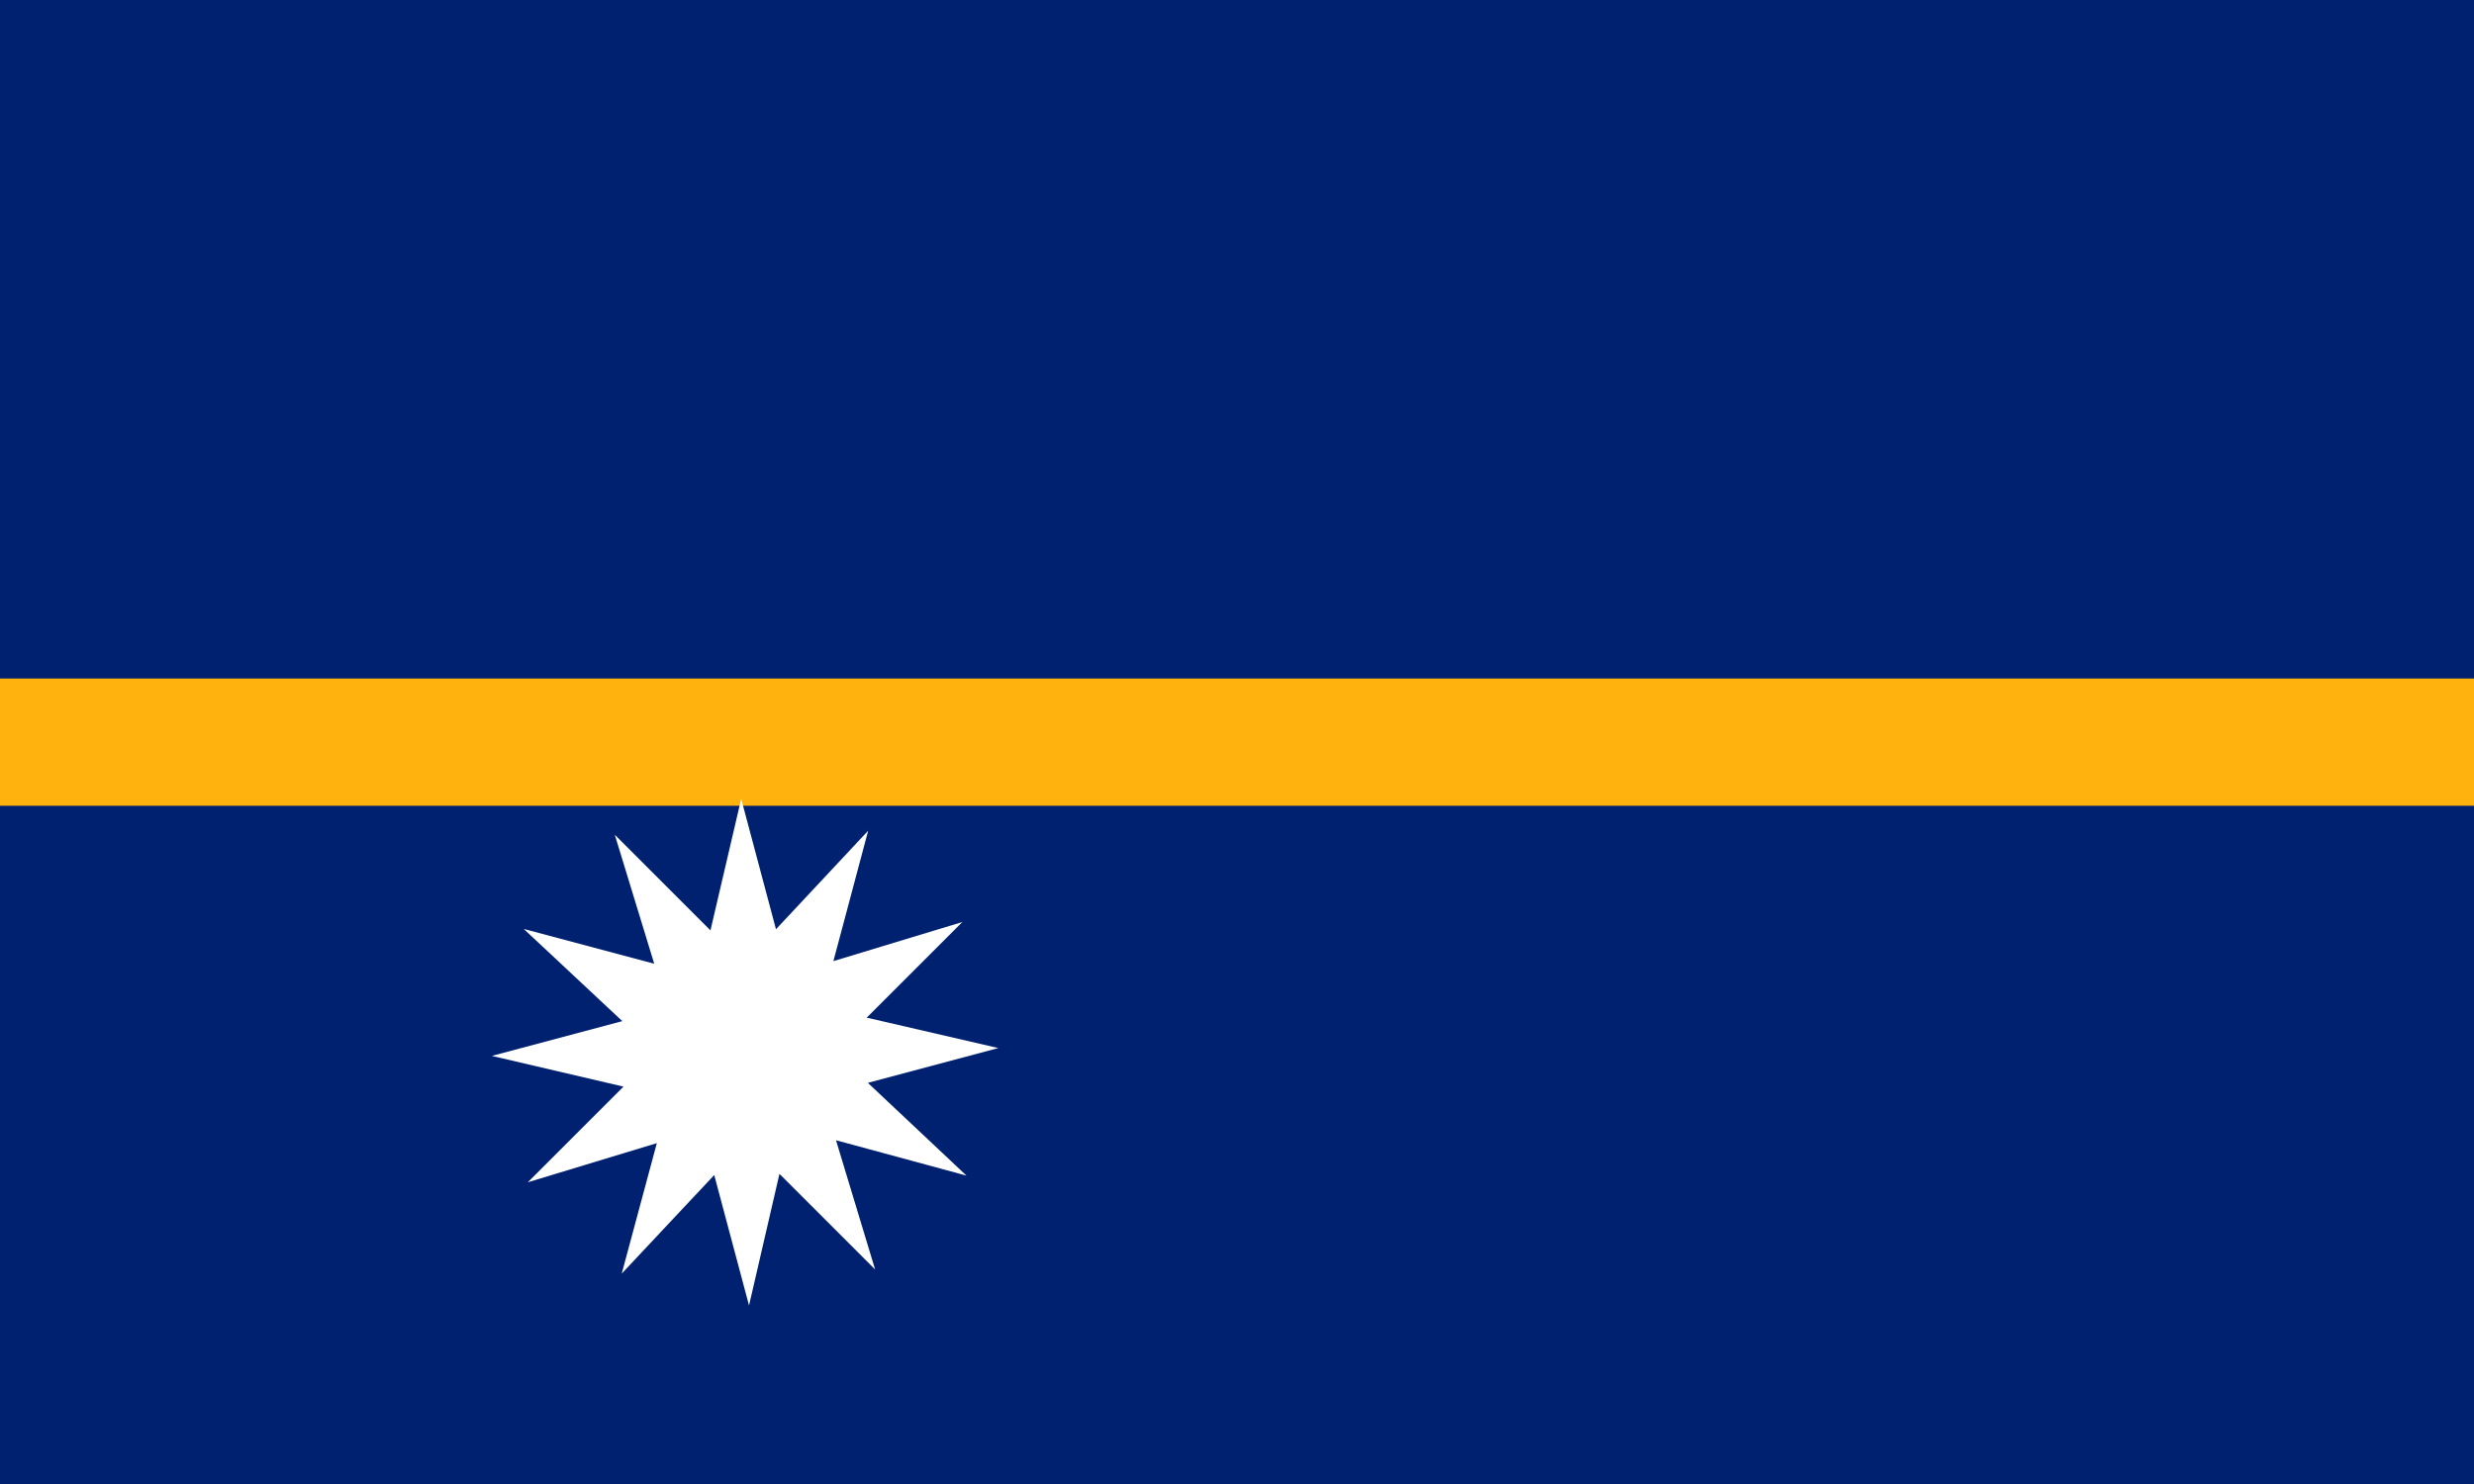 <svg width="800" height="480" xmlns="http://www.w3.org/2000/svg"><g fill="none" fill-rule="evenodd"><path fill="#002170" d="M0 0h800v480H0z"/><path fill="#FFB20D" d="M0 219.469h800v41.156H0z"/><path fill="#FFF" d="M282.988 410.625l-30.938-30.938-9.844 42.563-11.25-42.188-29.906 31.875 11.344-42.187-41.719 12.656 30.938-30.937-42.563-9.938 42.188-11.25-31.875-29.812 42.187 11.25L198.8 270l30.938 30.938 9.937-42.563 11.25 42.188 29.813-31.875-11.25 42.187 41.718-12.656-30.937 30.937L322.83 339l-42.187 11.25 31.875 30-42.188-11.438z"/></g></svg>